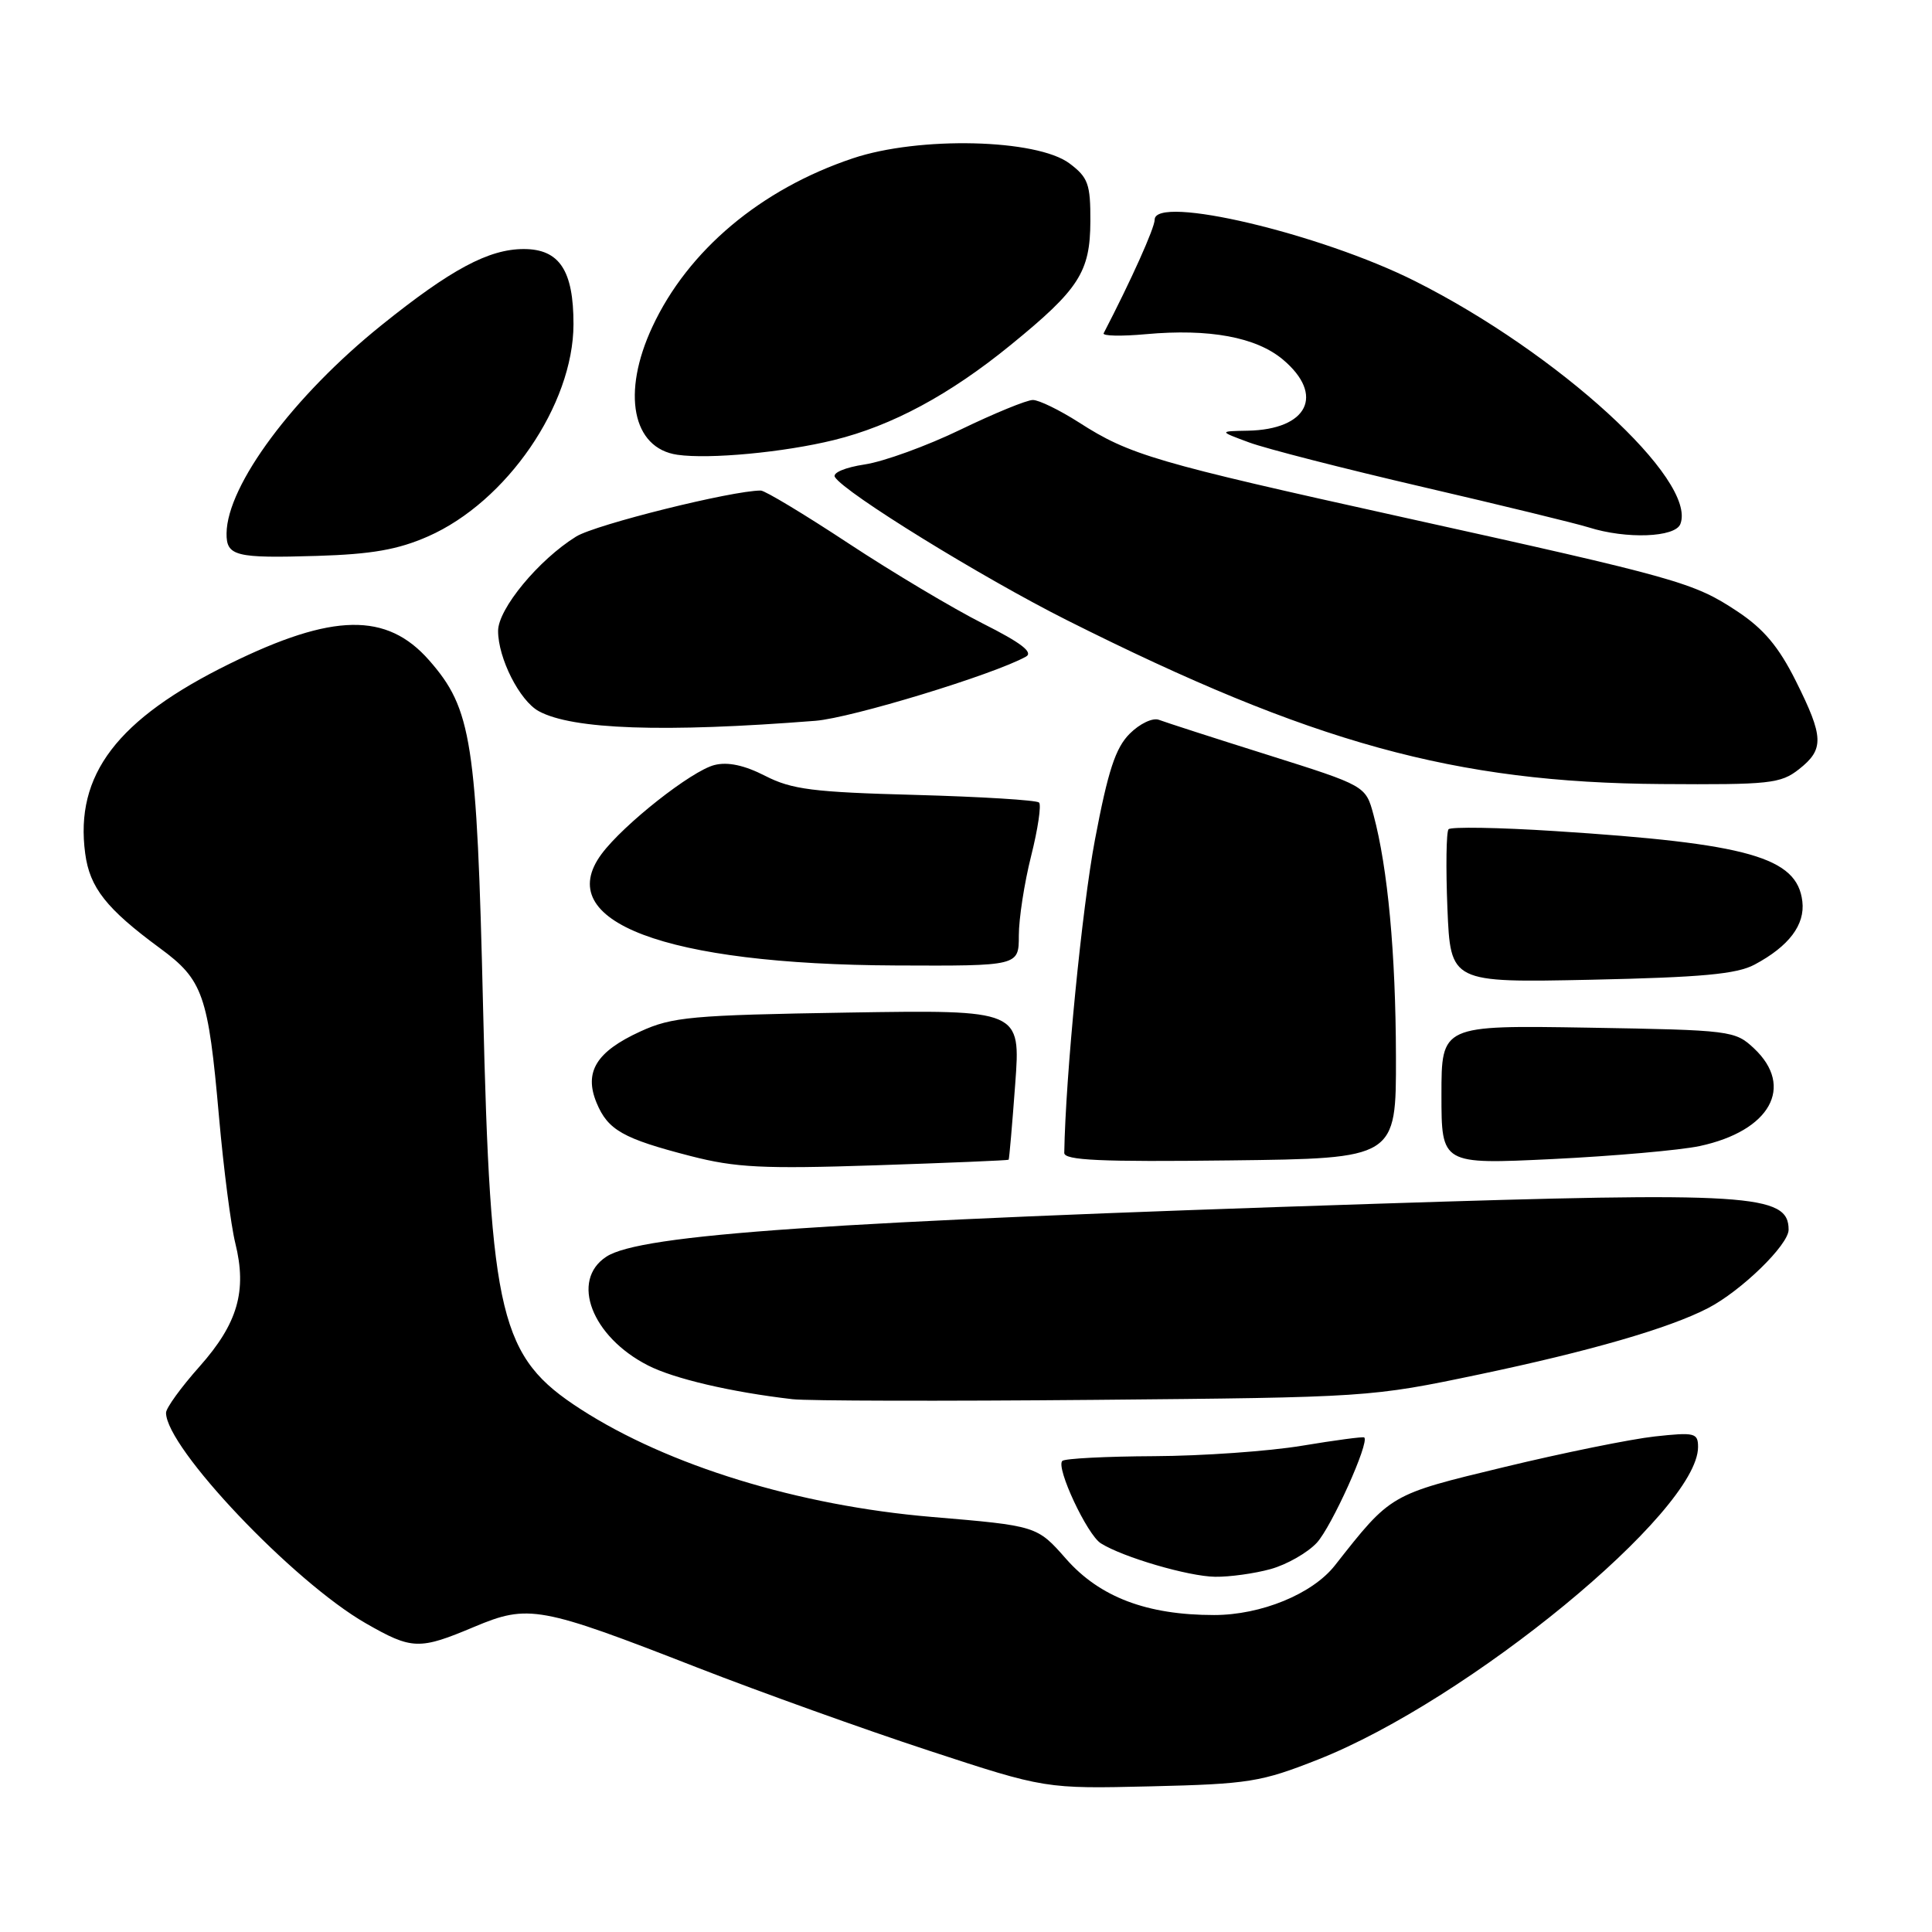 <?xml version="1.0" encoding="UTF-8" standalone="no"?>
<!DOCTYPE svg PUBLIC "-//W3C//DTD SVG 1.1//EN" "http://www.w3.org/Graphics/SVG/1.1/DTD/svg11.dtd" >
<svg xmlns="http://www.w3.org/2000/svg" xmlns:xlink="http://www.w3.org/1999/xlink" version="1.1" viewBox="0 0 256 256">
 <g >
 <path fill="currentColor"
d=" M 174.64 233.15 C 194.59 225.28 225.00 200.28 225.00 191.74 C 225.00 189.87 224.57 189.76 219.25 190.34 C 216.09 190.69 207.11 192.51 199.29 194.40 C 184.12 198.06 184.35 197.93 176.87 207.44 C 173.90 211.21 167.10 214.00 160.87 214.00 C 151.97 214.00 145.73 211.63 141.27 206.57 C 137.41 202.18 137.41 202.18 123.45 201.00 C 105.81 199.51 88.52 194.20 76.95 186.73 C 66.24 179.82 64.98 174.64 64.01 133.50 C 63.18 98.19 62.52 93.94 56.86 87.49 C 51.25 81.10 44.10 81.23 30.45 87.94 C 15.51 95.28 9.89 102.67 11.29 113.10 C 11.89 117.62 14.10 120.42 21.18 125.63 C 26.91 129.84 27.59 131.78 29.02 148.00 C 29.63 154.88 30.60 162.40 31.18 164.73 C 32.75 171.06 31.50 175.37 26.45 181.06 C 24.00 183.81 22.00 186.57 22.00 187.20 C 22.00 191.82 38.84 209.57 48.46 215.09 C 54.60 218.61 55.54 218.64 62.85 215.56 C 70.02 212.55 71.54 212.82 92.42 220.97 C 100.72 224.20 114.47 229.14 123.00 231.94 C 138.50 237.03 138.50 237.03 152.50 236.70 C 165.49 236.39 167.09 236.13 174.64 233.15 Z  M 168.37 207.91 C 170.50 207.32 173.25 205.75 174.48 204.43 C 176.44 202.31 181.50 191.10 180.77 190.47 C 180.62 190.34 176.90 190.84 172.50 191.57 C 168.10 192.30 159.29 192.92 152.92 192.95 C 146.55 192.98 141.07 193.26 140.76 193.58 C 139.88 194.45 144.05 203.36 145.87 204.50 C 148.80 206.34 157.46 208.88 161.00 208.93 C 162.93 208.96 166.24 208.50 168.37 207.91 Z  M 196.00 182.12 C 210.63 179.05 221.15 176.01 226.31 173.34 C 230.72 171.06 237.00 164.95 237.00 162.94 C 237.00 158.22 231.88 157.90 182.50 159.50 C 109.58 161.86 84.84 163.56 80.34 166.52 C 75.54 169.66 78.41 177.13 85.87 180.93 C 89.31 182.69 96.88 184.46 105.00 185.40 C 106.92 185.63 124.92 185.67 145.00 185.49 C 181.22 185.16 181.61 185.14 196.00 182.12 Z  M 133.65 153.67 C 133.73 153.58 134.12 149.07 134.52 143.65 C 135.25 133.81 135.25 133.81 112.38 134.17 C 91.60 134.51 89.07 134.74 84.84 136.68 C 79.01 139.35 77.36 142.04 79.05 146.13 C 80.55 149.74 82.54 150.87 91.50 153.18 C 97.47 154.72 101.09 154.90 116.00 154.41 C 125.62 154.09 133.57 153.76 133.65 153.67 Z  M 184.97 140.00 C 184.94 126.32 183.89 115.01 182.00 107.98 C 180.96 104.12 180.96 104.12 167.99 100.03 C 160.86 97.79 154.37 95.69 153.56 95.38 C 152.74 95.07 151.02 95.89 149.69 97.22 C 147.81 99.10 146.82 102.12 145.09 111.25 C 143.37 120.33 141.19 142.57 141.02 152.76 C 141.00 153.75 145.79 153.97 163.00 153.76 C 185.00 153.50 185.00 153.50 184.97 140.00 Z  M 225.21 151.86 C 234.55 149.86 237.82 144.00 232.42 138.92 C 229.90 136.56 229.39 136.49 210.42 136.17 C 191.00 135.85 191.00 135.85 191.00 145.07 C 191.00 154.29 191.00 154.29 205.75 153.58 C 213.86 153.18 222.62 152.41 225.21 151.86 Z  M 232.50 127.81 C 237.05 125.38 239.19 122.54 238.82 119.44 C 238.13 113.59 231.68 111.76 206.00 110.12 C 198.57 109.64 192.25 109.54 191.94 109.88 C 191.64 110.22 191.57 114.94 191.79 120.36 C 192.20 130.21 192.20 130.21 210.85 129.82 C 225.50 129.50 230.14 129.08 232.50 127.81 Z  M 135.00 123.96 C 135.00 121.73 135.73 116.99 136.63 113.42 C 137.53 109.85 138.00 106.66 137.68 106.34 C 137.35 106.02 129.98 105.57 121.30 105.33 C 107.74 104.97 104.92 104.61 101.40 102.81 C 98.65 101.40 96.44 100.92 94.67 101.37 C 91.64 102.13 82.62 109.24 79.71 113.16 C 73.07 122.12 88.06 127.80 118.75 127.93 C 135.00 128.00 135.00 128.00 135.00 123.96 Z  M 238.37 101.93 C 241.73 99.28 241.68 97.68 237.95 90.22 C 235.69 85.70 233.70 83.33 230.22 81.02 C 224.42 77.18 222.44 76.62 185.81 68.52 C 153.02 61.27 149.69 60.29 142.96 55.97 C 140.41 54.34 137.67 53.00 136.86 53.00 C 136.05 53.00 131.74 54.77 127.27 56.93 C 122.81 59.09 117.10 61.16 114.59 61.54 C 111.99 61.93 110.28 62.65 110.63 63.21 C 111.92 65.30 130.06 76.49 141.38 82.18 C 173.82 98.47 192.79 103.70 220.12 103.89 C 234.49 103.99 235.94 103.84 238.37 101.93 Z  M 108.05 95.51 C 112.82 95.13 131.63 89.40 135.94 87.01 C 136.96 86.44 135.32 85.18 130.21 82.61 C 126.28 80.62 118.27 75.85 112.43 72.00 C 106.59 68.15 101.36 65.00 100.81 65.00 C 97.00 65.00 78.93 69.50 76.35 71.09 C 71.39 74.16 66.00 80.67 66.00 83.60 C 66.00 87.22 68.85 92.84 71.38 94.23 C 75.84 96.67 87.97 97.09 108.05 95.51 Z  M 56.71 71.08 C 67.15 66.49 75.97 53.63 75.99 42.97 C 76.00 35.84 74.13 33.00 69.40 33.00 C 64.77 33.00 59.76 35.68 50.56 43.08 C 38.88 52.47 30.09 64.29 30.02 70.67 C 29.99 73.69 31.21 73.99 42.00 73.66 C 49.25 73.44 52.73 72.83 56.71 71.08 Z  M 222.66 69.43 C 224.89 63.63 206.50 46.80 187.50 37.25 C 174.96 30.95 153.00 25.76 153.00 29.11 C 153.00 30.20 149.88 37.14 146.24 44.16 C 146.05 44.52 148.57 44.58 151.84 44.28 C 160.24 43.52 166.46 44.67 170.00 47.65 C 175.57 52.34 173.29 56.92 165.32 57.07 C 161.50 57.14 161.50 57.14 165.50 58.62 C 167.70 59.44 178.05 62.09 188.50 64.52 C 198.95 66.95 208.85 69.36 210.50 69.88 C 215.49 71.46 221.98 71.22 222.66 69.43 Z  M 110.50 58.31 C 118.19 56.42 125.84 52.30 133.91 45.72 C 142.98 38.33 144.45 36.06 144.48 29.33 C 144.50 24.38 144.18 23.51 141.72 21.66 C 137.40 18.41 121.78 18.03 113.00 20.98 C 100.81 25.06 91.15 33.18 86.44 43.31 C 82.35 52.08 83.78 59.40 89.76 60.26 C 94.00 60.87 103.88 59.94 110.50 58.31 Z "/>
</g>
</svg>